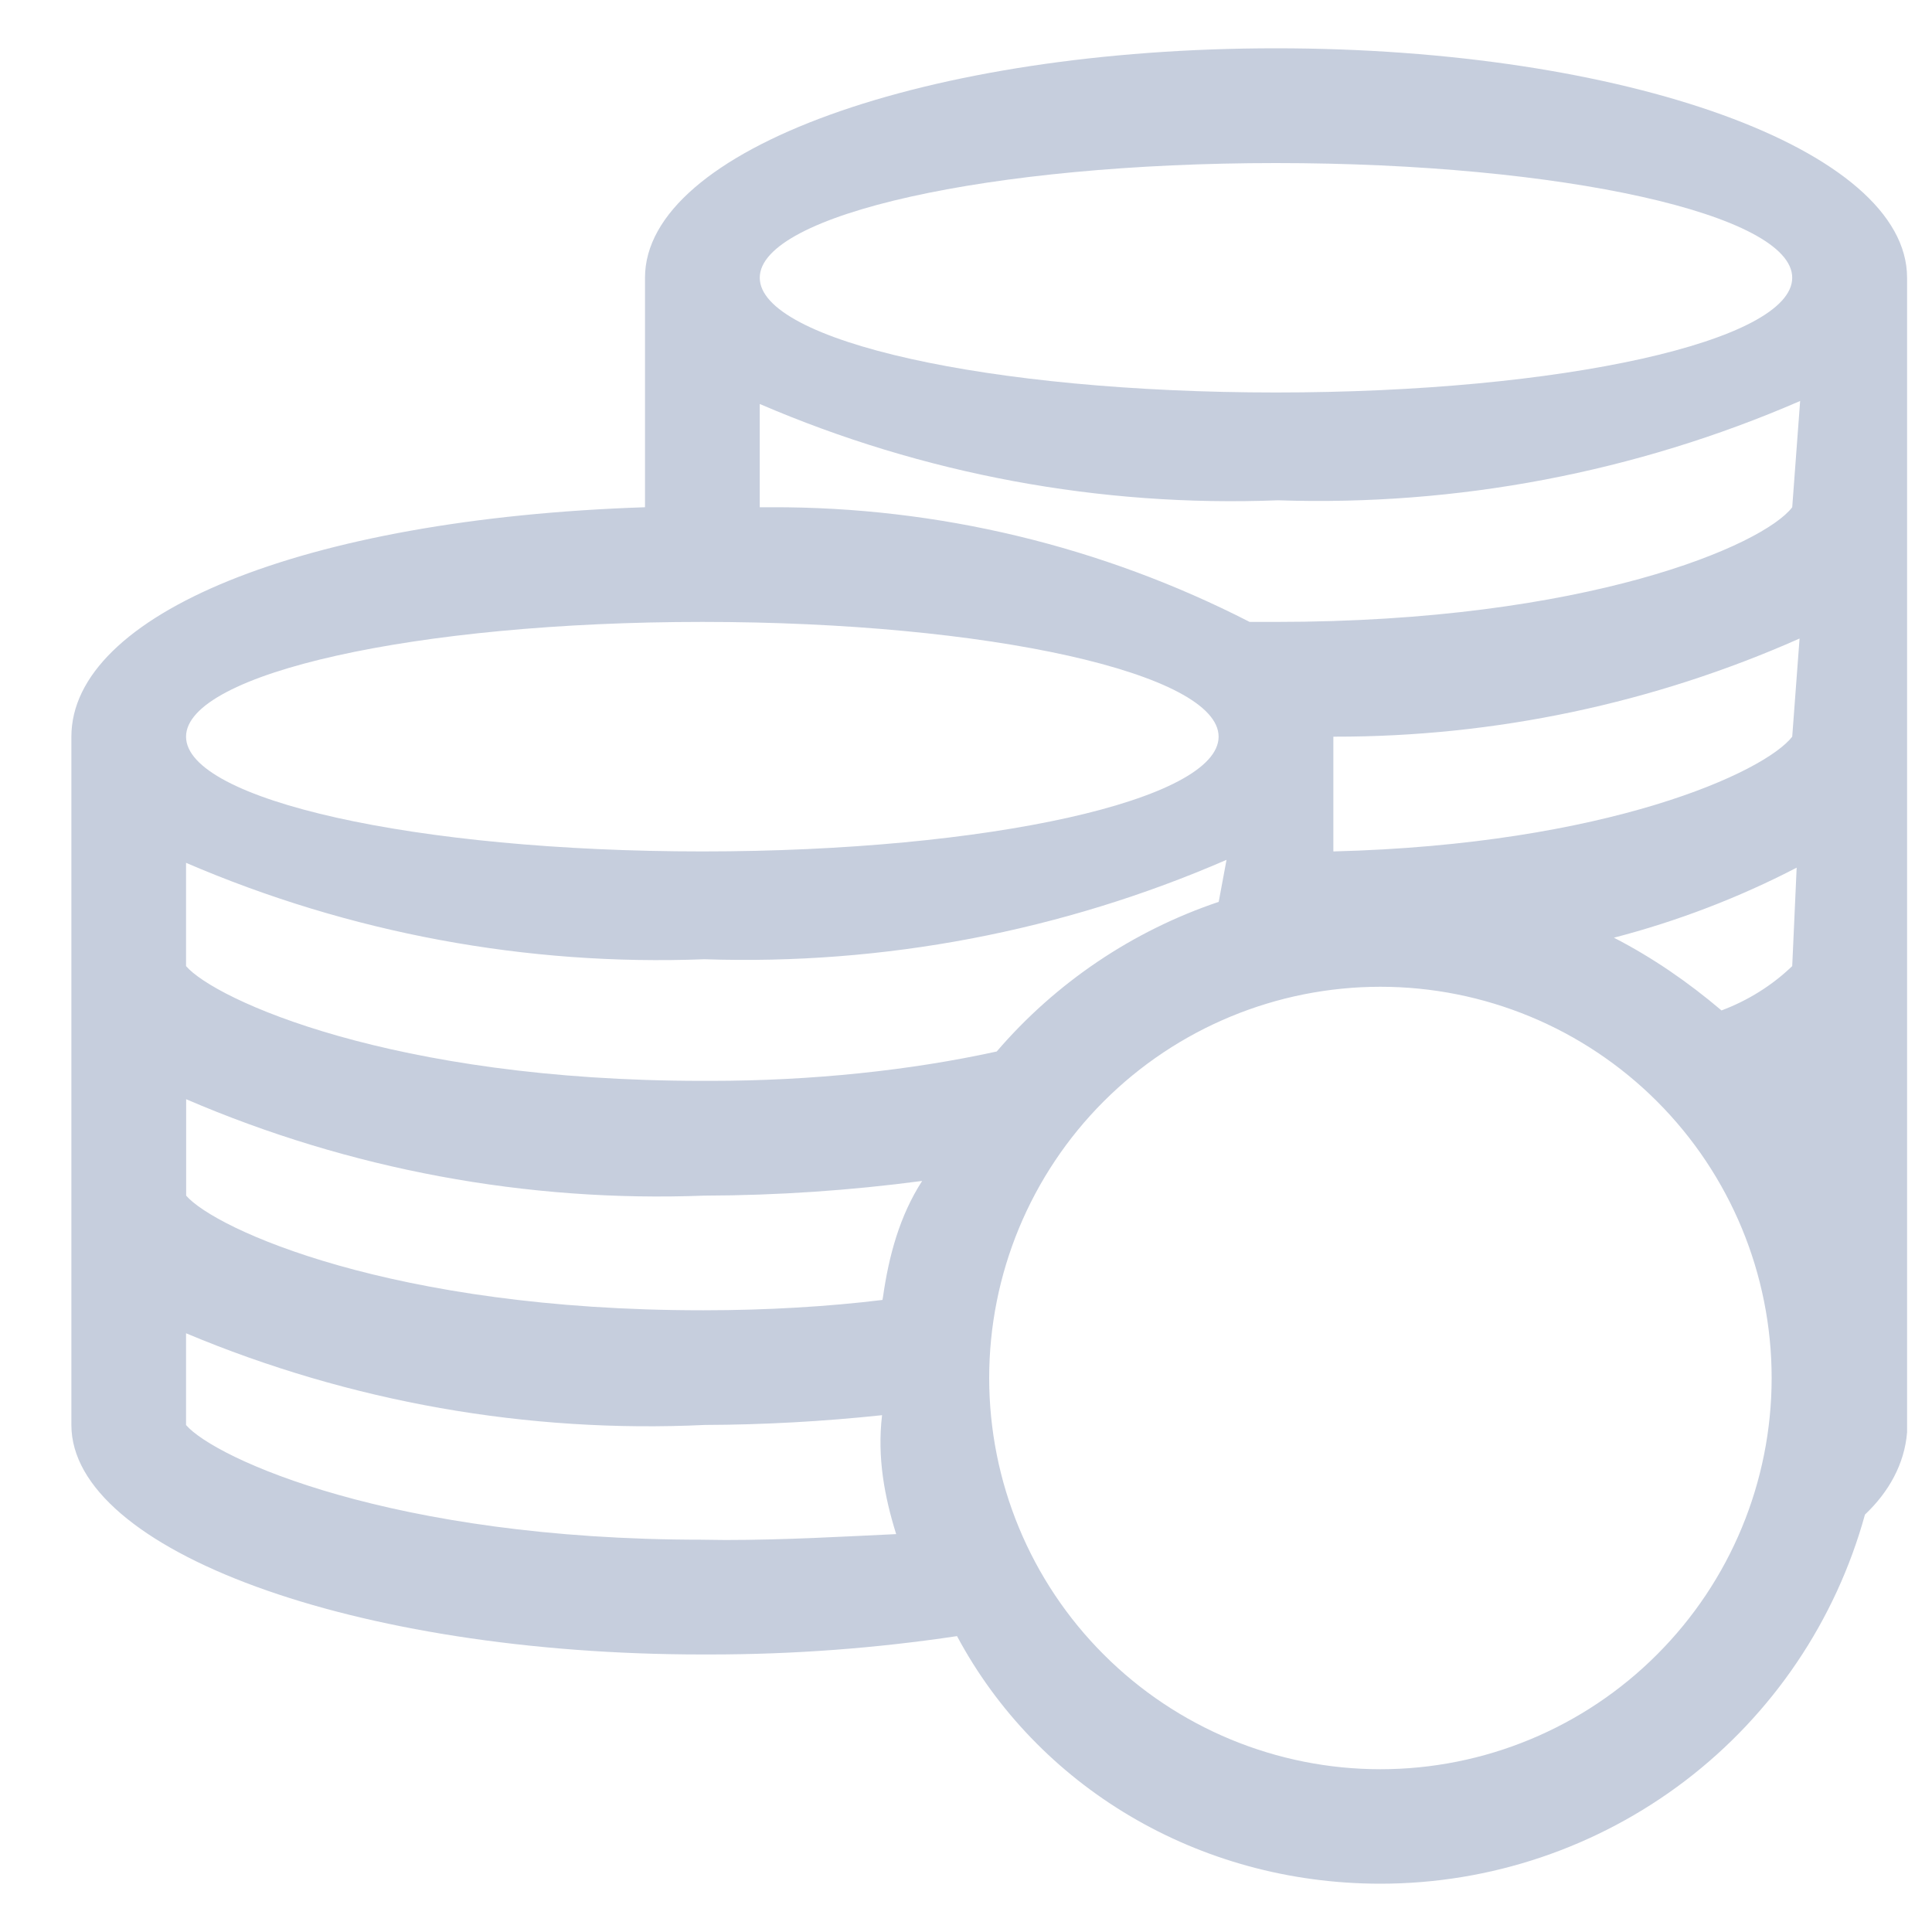 <svg width="20" height="20" viewBox="0 0 20 20" fill="none" xmlns="http://www.w3.org/2000/svg">
<path d="M13.209 0.5C9.599 0.5 6.677 1.545 6.677 2.875V5.251C3.114 5.369 0.739 6.367 0.739 7.626V14.752C0.739 16.046 3.66 17.127 7.271 17.127H7.35C8.22 17.127 9.072 17.062 9.907 16.937C10.736 18.487 12.394 19.5 14.29 19.5C15.429 19.5 16.536 19.126 17.443 18.436C18.349 17.746 19.003 16.777 19.306 15.679C19.555 15.443 19.715 15.154 19.742 14.828V2.875C19.742 1.545 16.821 0.5 13.21 0.5H13.209ZM7.271 6.438C10.24 6.438 12.615 6.973 12.615 7.626C12.615 8.279 10.24 8.814 7.271 8.814C4.302 8.814 1.926 8.279 1.926 7.626C1.926 6.973 4.302 6.438 7.271 6.438ZM7.271 15.939C4.052 15.939 2.223 15.096 1.926 14.752V13.802C3.623 14.514 5.458 14.838 7.297 14.751C7.9 14.749 8.52 14.715 9.131 14.65C9.079 15.09 9.157 15.495 9.277 15.881C8.74 15.906 8.128 15.942 7.509 15.942L7.259 15.939H7.271ZM9.135 13.457C8.581 13.525 7.938 13.564 7.287 13.564H7.271C4.053 13.564 2.224 12.721 1.927 12.377V11.379C3.619 12.107 5.453 12.448 7.293 12.377C8.047 12.375 8.799 12.324 9.546 12.225C9.312 12.588 9.201 13.001 9.14 13.43L9.135 13.457ZM7.271 11.189C4.052 11.189 2.223 10.346 1.926 10.001V8.932C3.618 9.66 5.452 10.001 7.292 9.93C9.148 9.992 10.994 9.641 12.697 8.901L12.616 9.336C11.725 9.636 10.931 10.171 10.318 10.885C9.425 11.081 8.405 11.189 7.36 11.189H7.268H7.271ZM14.29 18.315C13.216 18.315 12.185 17.888 11.426 17.128C10.666 16.369 10.24 15.339 10.24 14.265C10.24 13.191 10.666 12.161 11.426 11.401C12.185 10.642 13.216 10.215 14.29 10.215C15.364 10.215 16.394 10.642 17.153 11.401C17.913 12.161 18.34 13.191 18.34 14.265C18.34 15.339 17.913 16.369 17.153 17.128C16.394 17.888 15.364 18.315 14.29 18.315ZM18.553 10.001C18.346 10.2 18.096 10.357 17.821 10.46C17.479 10.17 17.108 9.913 16.707 9.707C17.362 9.537 17.997 9.294 18.599 8.982L18.553 10.001ZM18.553 7.626C18.268 7.994 16.641 8.742 13.803 8.814V7.626H13.816C15.474 7.628 17.114 7.282 18.629 6.61L18.553 7.626ZM18.553 5.251C18.256 5.643 16.427 6.438 13.209 6.438H12.936C11.404 5.653 9.706 5.245 7.984 5.251H7.865V4.182C9.556 4.91 11.39 5.251 13.23 5.179C15.086 5.241 16.932 4.89 18.635 4.151L18.553 5.251ZM13.209 4.063C10.24 4.063 7.865 3.529 7.865 2.875C7.865 2.222 10.24 1.688 13.209 1.688C16.178 1.688 18.553 2.222 18.553 2.875C18.553 3.529 16.178 4.063 13.209 4.063Z" fill="#C6CEDD"/>
</svg>
